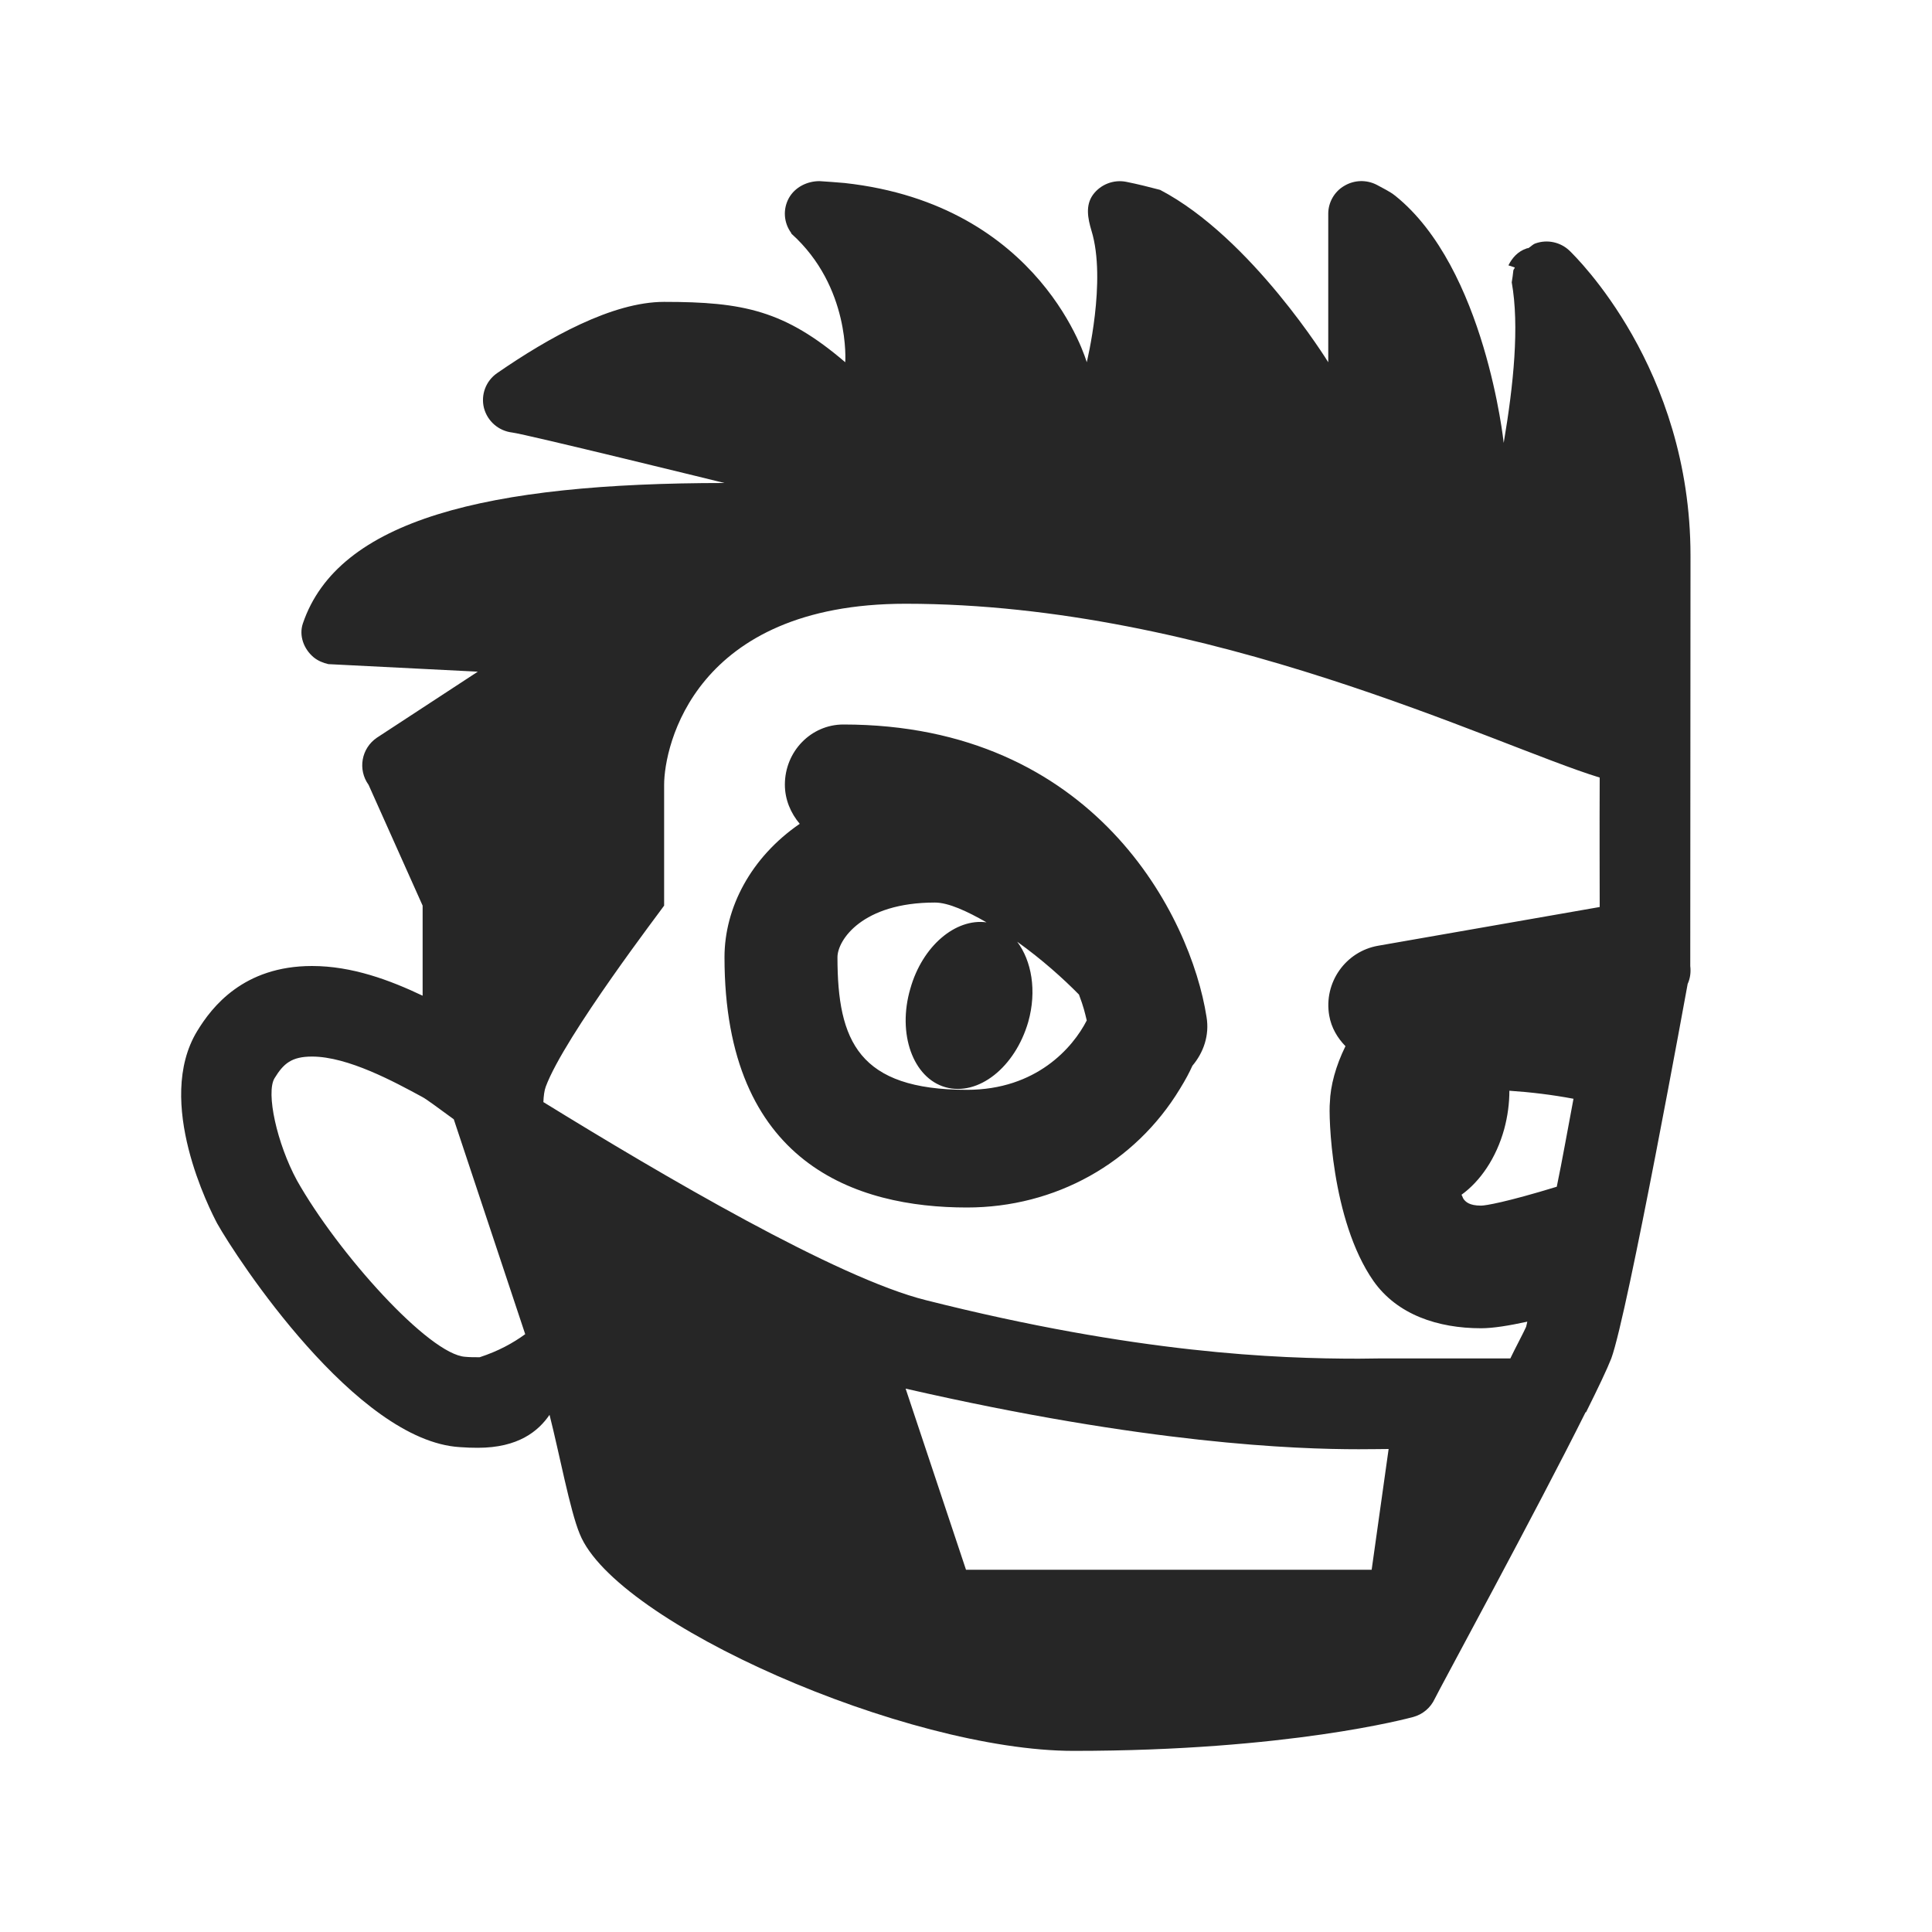 <?xml version="1.0" encoding="UTF-8"?>
<svg xmlns="http://www.w3.org/2000/svg" xmlns:xlink="http://www.w3.org/1999/xlink" viewBox="0 0 32 32" version="1.1" fill="#262626"><g id="surface1" fill="#262626"><path style=" " d="M 13.574 3 C 13.371 3 13.168 3.098 13.066 3.281 C 12.965 3.465 12.98 3.688 13.105 3.859 C 13.105 3.863 13.105 3.867 13.109 3.871 C 14.09 4.754 14 6 14 6 C 12.996 5.141 12.312 5 11 5 C 10.145 5 9.094 5.586 8.234 6.18 C 8.047 6.309 7.961 6.539 8.016 6.758 C 8.074 6.977 8.258 7.137 8.484 7.164 C 8.695 7.188 12 8 12 8 C 8.059 8 5.598 8.609 5.016 10.328 C 4.949 10.527 5.031 10.75 5.195 10.887 C 5.266 10.945 5.352 10.98 5.438 11 L 7.914 11.125 L 6.242 12.219 C 5.984 12.395 5.922 12.746 6.105 13 L 7 15 L 7 16.492 C 6.457 16.234 5.832 16 5.168 16 C 4.031 16 3.508 16.68 3.266 17.078 C 2.555 18.246 3.484 20.051 3.598 20.266 C 3.918 20.836 5.898 23.867 7.617 23.969 C 7.723 23.977 7.82 23.98 7.914 23.98 C 8.586 23.98 8.918 23.703 9.102 23.434 C 9.266 24.078 9.441 25.02 9.602 25.406 C 10.195 26.887 15.016 29 17.781 29 C 21.336 29 23.324 28.461 23.41 28.438 C 23.566 28.395 23.695 28.285 23.762 28.141 C 23.824 28.008 25.465 24.992 26.262 23.391 L 26.27 23.391 C 26.469 22.992 26.621 22.672 26.688 22.5 C 26.961 21.758 27.953 16.297 27.953 16.297 C 27.996 16.203 28.008 16.102 27.996 16 C 27.996 16 28 9.801 28 9.203 C 28 6.09 26.09 4.246 26 4.156 C 25.852 4.012 25.633 3.961 25.434 4.031 C 25.387 4.047 25.359 4.082 25.316 4.109 C 25.305 4.113 25.293 4.109 25.281 4.117 C 25.141 4.164 25.047 4.27 24.984 4.395 L 25.09 4.43 C 25.086 4.449 25.07 4.461 25.066 4.477 C 25.059 4.543 25.051 4.609 25.039 4.676 C 25.168 5.398 25.07 6.371 24.906 7.336 C 24.906 7.336 24.602 4.438 23.109 3.242 C 23.016 3.168 22.91 3.121 22.805 3.062 C 22.633 2.973 22.43 2.98 22.266 3.078 C 22.102 3.172 22 3.352 22 3.539 L 22 6 C 22 6 20.73 3.938 19.215 3.145 C 19.035 3.098 18.852 3.051 18.656 3.012 C 18.445 2.969 18.227 3.055 18.102 3.227 C 17.977 3.402 18.016 3.613 18.078 3.82 C 18.332 4.645 18 6 18 6 C 18 6 17.266 3.391 13.988 3.031 C 13.848 3.02 13.715 3.008 13.574 3 Z M 15 10 C 20.031 10 24.762 12.348 26.496 12.879 C 26.492 13.797 26.496 14.543 26.496 15.023 L 22.828 15.664 C 22.285 15.758 21.922 16.277 22.016 16.82 C 22.051 17.023 22.152 17.191 22.285 17.328 C 22.125 17.652 22.035 17.984 22.027 18.262 C 22.004 18.453 22.043 20.207 22.75 21.219 C 23.141 21.773 23.812 22 24.531 22 C 24.73 22 24.992 21.957 25.297 21.891 C 25.293 21.902 25.281 21.969 25.277 21.977 C 25.25 22.043 25.078 22.367 25.016 22.5 L 22.844 22.5 L 22.504 22.504 C 21.156 22.504 18.832 22.418 15.336 21.535 C 13.863 21.168 10.973 19.469 9 18.254 C 9.004 18.152 9.016 18.062 9.039 18 C 9.348 17.164 10.992 15.02 11 15 L 11 13 C 11 12.359 11.5 10 15 10 Z M 13.969 12 C 13.434 12 13 12.445 13 12.996 C 13 13.246 13.098 13.469 13.246 13.645 C 12.434 14.203 12 15.039 12 15.855 C 12 19.281 14.184 20 16.016 20 C 17.477 20 18.797 19.266 19.543 18.035 C 19.641 17.875 19.695 17.773 19.75 17.652 C 19.934 17.434 20.035 17.148 19.984 16.844 C 19.723 15.168 18.125 12 13.969 12 Z M 15.484 14.949 C 15.711 14.949 16.02 15.094 16.34 15.277 C 15.828 15.207 15.277 15.668 15.078 16.375 C 14.859 17.121 15.121 17.855 15.66 18.008 C 16.203 18.16 16.812 17.68 17.031 16.926 C 17.176 16.41 17.086 15.914 16.848 15.598 C 17.258 15.891 17.609 16.207 17.871 16.473 C 17.949 16.68 17.969 16.773 18 16.902 C 17.77 17.352 17.164 18.051 16.016 18.051 C 14.223 18.051 13.871 17.246 13.871 15.855 C 13.871 15.574 14.277 14.949 15.484 14.949 Z M 5.168 17.5 C 5.762 17.5 6.531 17.918 6.992 18.168 C 7.062 18.203 7.273 18.363 7.516 18.539 L 8.699 22.098 C 8.496 22.246 8.254 22.379 7.945 22.48 C 7.938 22.48 7.926 22.48 7.914 22.48 C 7.852 22.48 7.781 22.48 7.707 22.473 C 7.109 22.438 5.598 20.758 4.918 19.551 C 4.586 18.938 4.402 18.098 4.547 17.859 C 4.695 17.617 4.828 17.5 5.168 17.5 Z M 25 18.066 C 25.359 18.09 25.711 18.133 26.062 18.199 C 25.969 18.691 25.875 19.223 25.785 19.656 C 24.941 19.914 24.602 19.969 24.531 19.969 C 24.332 19.969 24.277 19.902 24.25 19.871 C 24.23 19.852 24.223 19.812 24.207 19.789 C 24.516 19.566 24.781 19.184 24.914 18.703 C 24.973 18.484 25 18.273 25 18.066 Z M 15 23 C 19.008 23.918 21.465 24.004 22.504 24.004 C 22.742 24.004 22.906 24 23 24 L 22.719 26 L 16 26 Z M 11.855 25.547 L 11.922 25.59 C 11.898 25.574 11.879 25.559 11.855 25.547 Z " fill="#262626"/></g></svg>
